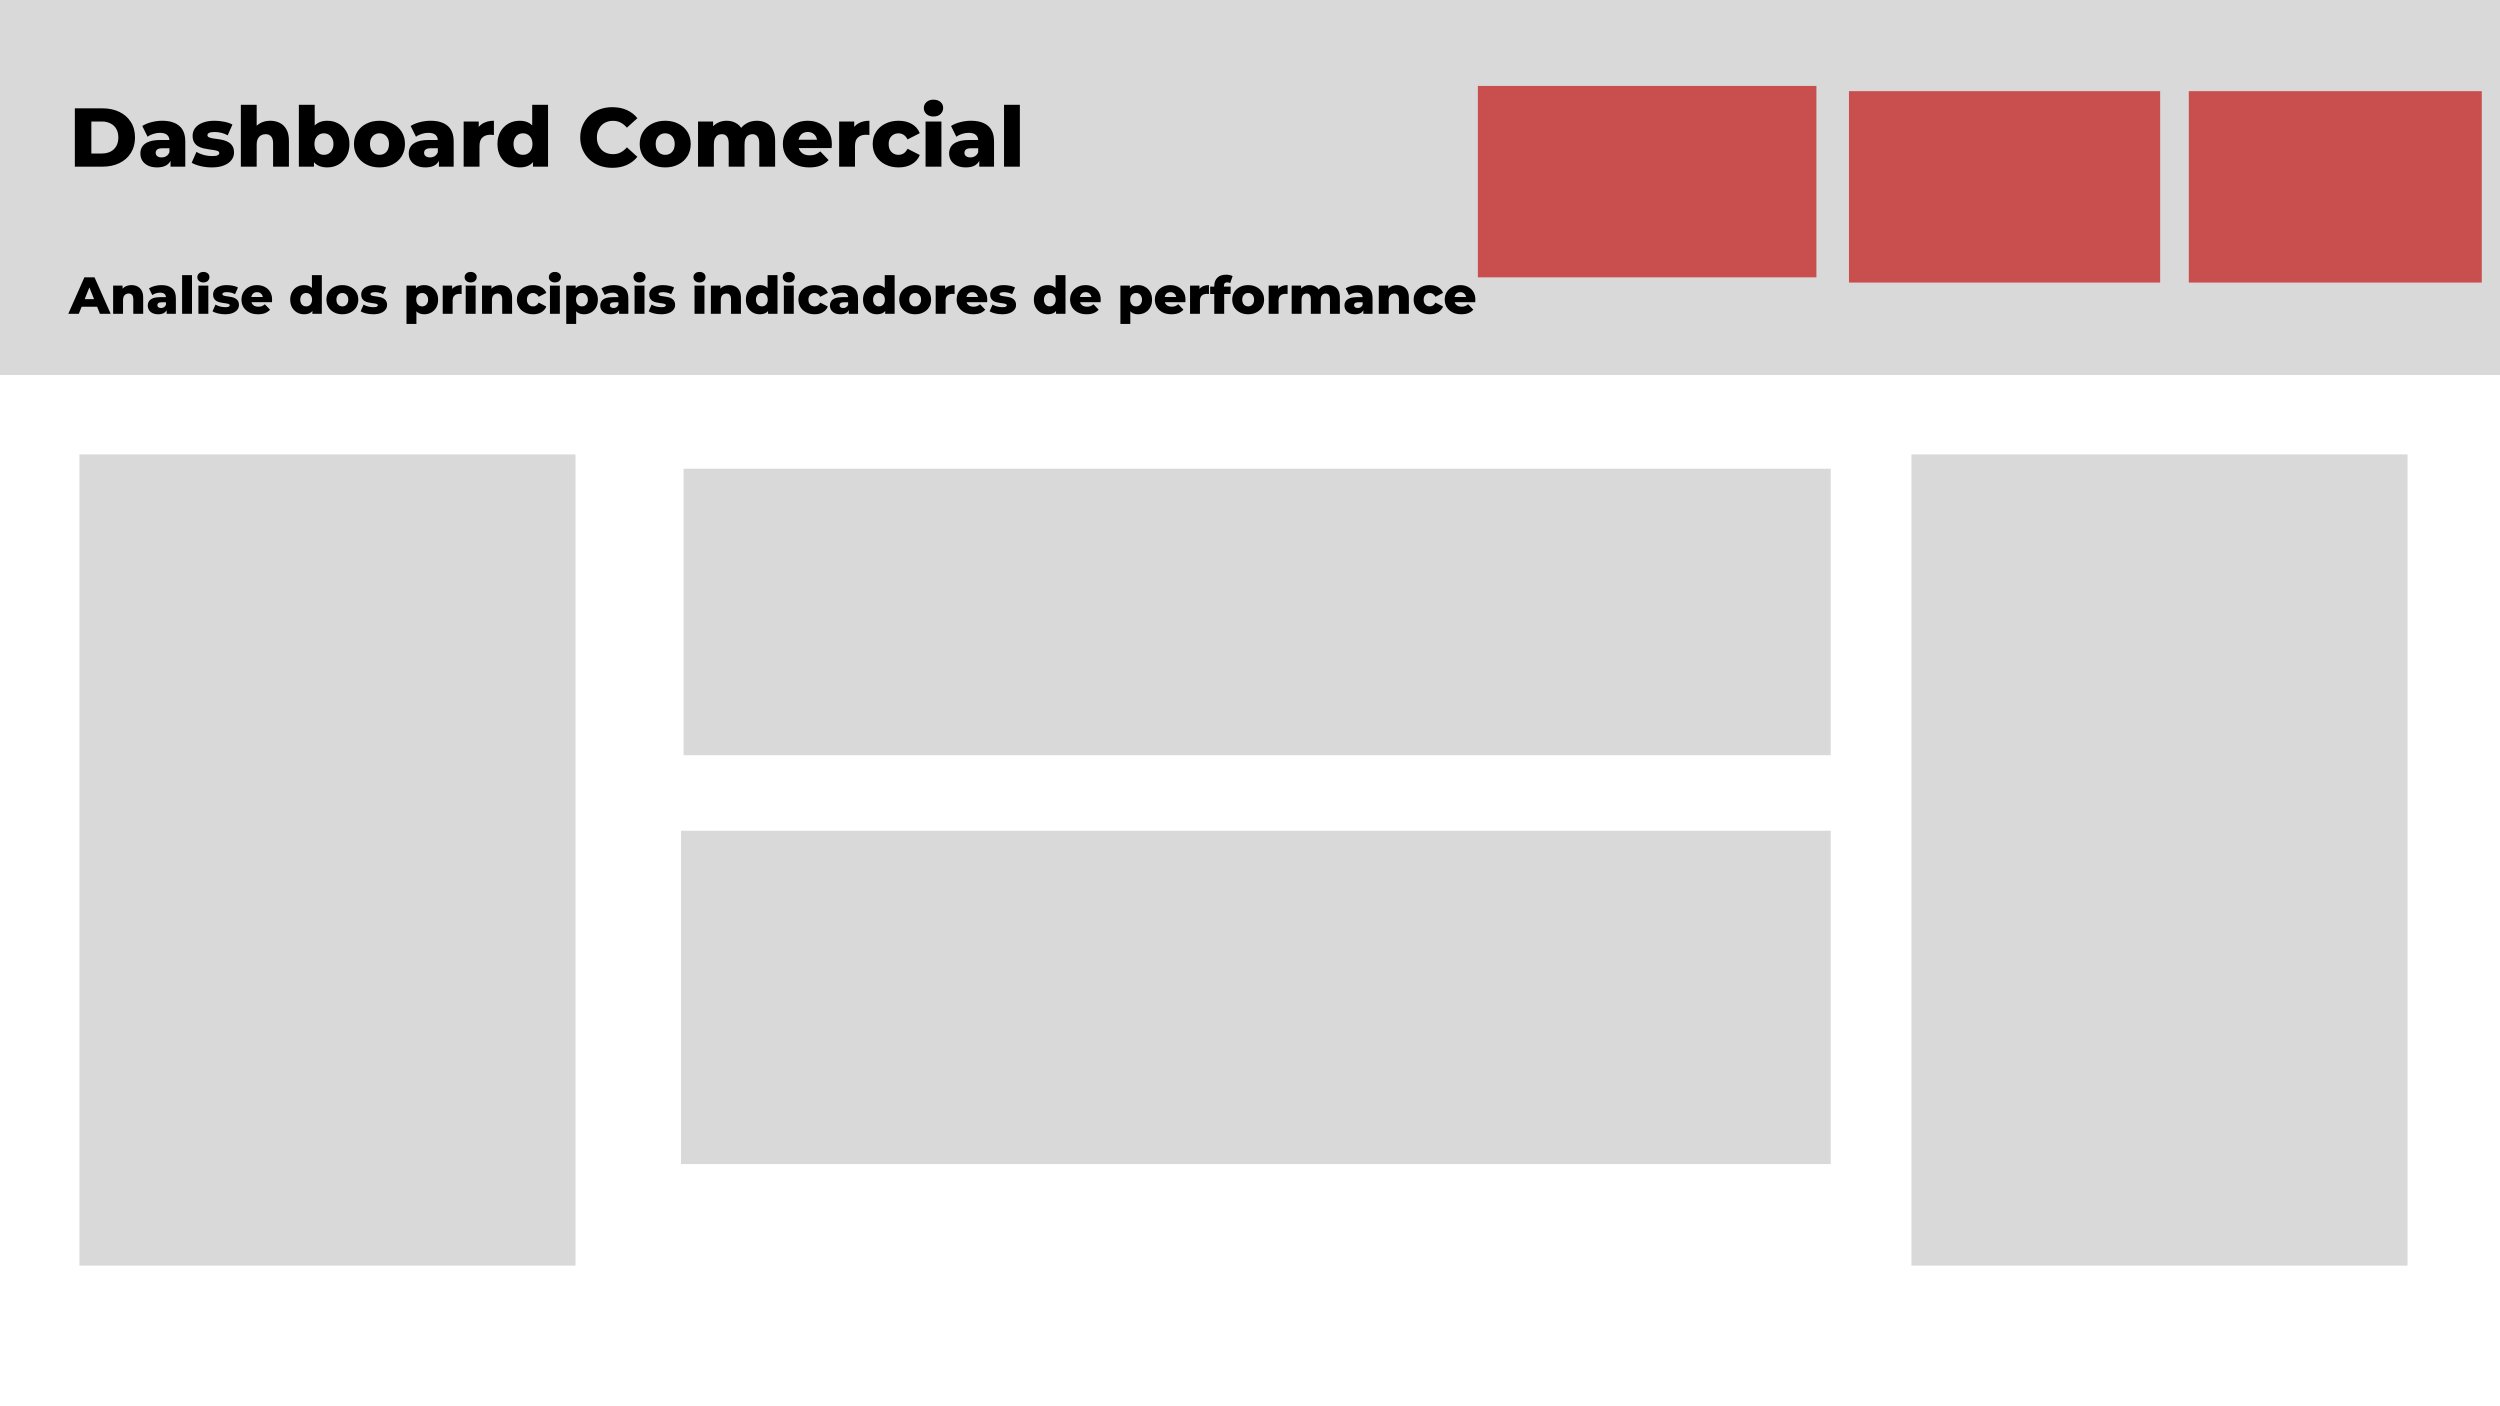 <svg width="1920" height="1080" viewBox="0 0 1920 1080" fill="none" xmlns="http://www.w3.org/2000/svg">
<rect width="1920" height="1080" fill="white"/>
<rect width="1920" height="288" fill="#D9D9D9"/>
<path d="M57.48 128V83.2H78.664C83.613 83.2 87.965 84.117 91.72 85.952C95.475 87.787 98.397 90.368 100.488 93.696C102.621 97.024 103.688 100.992 103.688 105.6C103.688 110.165 102.621 114.133 100.488 117.504C98.397 120.832 95.475 123.413 91.72 125.248C87.965 127.083 83.613 128 78.664 128H57.48ZM70.152 117.888H78.152C80.712 117.888 82.931 117.419 84.808 116.48C86.728 115.499 88.221 114.091 89.288 112.256C90.355 110.379 90.888 108.16 90.888 105.6C90.888 102.997 90.355 100.779 89.288 98.944C88.221 97.109 86.728 95.723 84.808 94.784C82.931 93.803 80.712 93.312 78.152 93.312H70.152V117.888ZM130.963 128V121.536L130.131 119.936V108.032C130.131 106.112 129.534 104.64 128.339 103.616C127.187 102.549 125.331 102.016 122.771 102.016C121.107 102.016 119.422 102.293 117.715 102.848C116.008 103.36 114.558 104.085 113.363 105.024L109.267 96.768C111.23 95.488 113.576 94.507 116.307 93.824C119.08 93.099 121.832 92.736 124.563 92.736C130.195 92.736 134.547 94.037 137.619 96.64C140.734 99.2 142.291 103.232 142.291 108.736V128H130.963ZM120.723 128.576C117.95 128.576 115.603 128.107 113.683 127.168C111.763 126.229 110.291 124.949 109.267 123.328C108.286 121.707 107.795 119.893 107.795 117.888C107.795 115.755 108.328 113.92 109.395 112.384C110.504 110.805 112.19 109.611 114.451 108.8C116.712 107.947 119.635 107.52 123.219 107.52H131.411V113.856H124.883C122.92 113.856 121.534 114.176 120.723 114.816C119.955 115.456 119.571 116.309 119.571 117.376C119.571 118.443 119.976 119.296 120.787 119.936C121.598 120.576 122.707 120.896 124.115 120.896C125.438 120.896 126.632 120.576 127.699 119.936C128.808 119.253 129.619 118.229 130.131 116.864L131.795 121.344C131.155 123.733 129.896 125.547 128.019 126.784C126.184 127.979 123.752 128.576 120.723 128.576ZM162.575 128.576C159.631 128.576 156.751 128.235 153.935 127.552C151.161 126.869 148.921 126.016 147.215 124.992L150.863 116.672C152.484 117.653 154.383 118.443 156.559 119.04C158.735 119.595 160.868 119.872 162.958 119.872C165.007 119.872 166.415 119.659 167.183 119.232C167.993 118.805 168.399 118.229 168.399 117.504C168.399 116.821 168.015 116.331 167.247 116.032C166.521 115.691 165.54 115.435 164.303 115.264C163.108 115.093 161.785 114.901 160.335 114.688C158.884 114.475 157.412 114.197 155.919 113.856C154.468 113.472 153.124 112.917 151.887 112.192C150.692 111.424 149.732 110.4 149.007 109.12C148.281 107.84 147.919 106.219 147.919 104.256C147.919 102.037 148.559 100.075 149.839 98.368C151.161 96.619 153.081 95.253 155.599 94.272C158.116 93.248 161.188 92.736 164.815 92.736C167.247 92.736 169.7 92.992 172.175 93.504C174.692 93.973 176.804 94.699 178.511 95.68L174.863 103.936C173.156 102.955 171.449 102.293 169.743 101.952C168.036 101.568 166.415 101.376 164.878 101.376C162.831 101.376 161.38 101.611 160.527 102.08C159.716 102.549 159.311 103.125 159.311 103.808C159.311 104.491 159.673 105.024 160.399 105.408C161.124 105.749 162.084 106.027 163.279 106.24C164.516 106.411 165.86 106.603 167.311 106.816C168.761 106.987 170.212 107.264 171.663 107.648C173.156 108.032 174.5 108.608 175.695 109.376C176.932 110.101 177.913 111.104 178.639 112.384C179.364 113.621 179.727 115.221 179.727 117.184C179.727 119.317 179.065 121.237 177.743 122.944C176.463 124.651 174.543 126.016 171.983 127.04C169.465 128.064 166.329 128.576 162.575 128.576ZM207.559 92.736C210.247 92.736 212.679 93.291 214.854 94.4C217.031 95.467 218.737 97.131 219.975 99.392C221.255 101.653 221.895 104.576 221.895 108.16V128H209.735V110.144C209.735 107.669 209.223 105.877 208.199 104.768C207.217 103.616 205.831 103.04 204.039 103.04C202.759 103.04 201.585 103.339 200.519 103.936C199.452 104.491 198.62 105.365 198.023 106.56C197.425 107.755 197.127 109.312 197.127 111.232V128H184.967V80.512H197.127V103.168L194.311 100.288C195.633 97.771 197.447 95.893 199.751 94.656C202.055 93.376 204.657 92.736 207.559 92.736ZM251.353 128.576C248.238 128.576 245.636 127.936 243.545 126.656C241.497 125.376 239.961 123.413 238.937 120.768C237.913 118.123 237.401 114.731 237.401 110.592C237.401 106.539 237.934 103.189 239.001 100.544C240.11 97.899 241.71 95.936 243.801 94.656C245.892 93.376 248.409 92.736 251.353 92.736C254.51 92.736 257.369 93.461 259.929 94.912C262.532 96.363 264.58 98.432 266.073 101.12C267.609 103.765 268.377 106.923 268.377 110.592C268.377 114.304 267.609 117.504 266.073 120.192C264.58 122.837 262.532 124.907 259.929 126.4C257.369 127.851 254.51 128.576 251.353 128.576ZM229.529 128V80.512H241.689V99.136L241.049 110.592L241.113 122.048V128H229.529ZM248.793 118.912C250.158 118.912 251.374 118.592 252.441 117.952C253.55 117.312 254.425 116.373 255.065 115.136C255.748 113.856 256.089 112.341 256.089 110.592C256.089 108.843 255.748 107.371 255.065 106.176C254.425 104.939 253.55 104 252.441 103.36C251.374 102.72 250.158 102.4 248.793 102.4C247.428 102.4 246.19 102.72 245.081 103.36C244.014 104 243.14 104.939 242.457 106.176C241.817 107.371 241.497 108.843 241.497 110.592C241.497 112.341 241.817 113.856 242.457 115.136C243.14 116.373 244.014 117.312 245.081 117.952C246.19 118.592 247.428 118.912 248.793 118.912ZM291.437 128.576C287.64 128.576 284.269 127.808 281.325 126.272C278.381 124.736 276.056 122.624 274.349 119.936C272.685 117.205 271.853 114.091 271.853 110.592C271.853 107.093 272.685 104 274.349 101.312C276.056 98.624 278.381 96.533 281.325 95.04C284.269 93.504 287.64 92.736 291.437 92.736C295.234 92.736 298.605 93.504 301.549 95.04C304.536 96.533 306.861 98.624 308.525 101.312C310.189 104 311.021 107.093 311.021 110.592C311.021 114.091 310.189 117.205 308.525 119.936C306.861 122.624 304.536 124.736 301.549 126.272C298.605 127.808 295.234 128.576 291.437 128.576ZM291.437 118.912C292.845 118.912 294.082 118.592 295.149 117.952C296.258 117.312 297.133 116.373 297.773 115.136C298.413 113.856 298.733 112.341 298.733 110.592C298.733 108.843 298.413 107.371 297.773 106.176C297.133 104.939 296.258 104 295.149 103.36C294.082 102.72 292.845 102.4 291.437 102.4C290.072 102.4 288.834 102.72 287.725 103.36C286.658 104 285.784 104.939 285.101 106.176C284.461 107.371 284.141 108.843 284.141 110.592C284.141 112.341 284.461 113.856 285.101 115.136C285.784 116.373 286.658 117.312 287.725 117.952C288.834 118.592 290.072 118.912 291.437 118.912ZM337.088 128V121.536L336.256 119.936V108.032C336.256 106.112 335.659 104.64 334.464 103.616C333.312 102.549 331.456 102.016 328.896 102.016C327.232 102.016 325.547 102.293 323.84 102.848C322.133 103.36 320.683 104.085 319.488 105.024L315.392 96.768C317.355 95.488 319.701 94.507 322.432 93.824C325.205 93.099 327.957 92.736 330.688 92.736C336.32 92.736 340.672 94.037 343.744 96.64C346.859 99.2 348.416 103.232 348.416 108.736V128H337.088ZM326.848 128.576C324.075 128.576 321.728 128.107 319.808 127.168C317.888 126.229 316.416 124.949 315.392 123.328C314.411 121.707 313.92 119.893 313.92 117.888C313.92 115.755 314.453 113.92 315.52 112.384C316.629 110.805 318.315 109.611 320.576 108.8C322.837 107.947 325.76 107.52 329.344 107.52H337.536V113.856H331.008C329.045 113.856 327.659 114.176 326.848 114.816C326.08 115.456 325.696 116.309 325.696 117.376C325.696 118.443 326.101 119.296 326.912 119.936C327.723 120.576 328.832 120.896 330.24 120.896C331.563 120.896 332.757 120.576 333.824 119.936C334.933 119.253 335.744 118.229 336.256 116.864L337.92 121.344C337.28 123.733 336.021 125.547 334.144 126.784C332.309 127.979 329.877 128.576 326.848 128.576ZM356.092 128V93.312H367.676V103.424L365.948 100.544C366.972 97.941 368.636 96 370.94 94.72C373.244 93.397 376.038 92.736 379.324 92.736V103.68C378.769 103.595 378.278 103.552 377.852 103.552C377.468 103.509 377.041 103.488 376.572 103.488C374.097 103.488 372.092 104.171 370.556 105.536C369.02 106.859 368.252 109.035 368.252 112.064V128H356.092ZM399.133 128.576C395.976 128.576 393.096 127.851 390.493 126.4C387.933 124.907 385.885 122.837 384.349 120.192C382.813 117.504 382.045 114.304 382.045 110.592C382.045 106.923 382.813 103.765 384.349 101.12C385.885 98.432 387.933 96.363 390.493 94.912C393.096 93.461 395.976 92.736 399.133 92.736C402.12 92.736 404.637 93.376 406.685 94.656C408.776 95.936 410.354 97.899 411.421 100.544C412.488 103.189 413.021 106.539 413.021 110.592C413.021 114.731 412.509 118.123 411.485 120.768C410.461 123.413 408.925 125.376 406.877 126.656C404.829 127.936 402.248 128.576 399.133 128.576ZM401.693 118.912C403.058 118.912 404.274 118.592 405.341 117.952C406.45 117.312 407.325 116.373 407.965 115.136C408.605 113.856 408.925 112.341 408.925 110.592C408.925 108.843 408.605 107.371 407.965 106.176C407.325 104.939 406.45 104 405.341 103.36C404.274 102.72 403.058 102.4 401.693 102.4C400.285 102.4 399.026 102.72 397.917 103.36C396.85 104 395.997 104.939 395.357 106.176C394.717 107.371 394.397 108.843 394.397 110.592C394.397 112.341 394.717 113.856 395.357 115.136C395.997 116.373 396.85 117.312 397.917 117.952C399.026 118.592 400.285 118.912 401.693 118.912ZM409.309 128V122.048L409.373 110.592L408.733 99.136V80.512H420.893V128H409.309ZM470.254 128.896C466.712 128.896 463.427 128.341 460.398 127.232C457.411 126.08 454.808 124.459 452.59 122.368C450.414 120.277 448.707 117.824 447.47 115.008C446.232 112.149 445.614 109.013 445.614 105.6C445.614 102.187 446.232 99.072 447.47 96.256C448.707 93.397 450.414 90.923 452.59 88.832C454.808 86.741 457.411 85.141 460.398 84.032C463.427 82.88 466.712 82.304 470.254 82.304C474.392 82.304 478.083 83.029 481.326 84.48C484.611 85.931 487.342 88.021 489.518 90.752L481.454 98.048C480.003 96.341 478.403 95.04 476.654 94.144C474.947 93.248 473.027 92.8 470.894 92.8C469.059 92.8 467.374 93.099 465.838 93.696C464.302 94.293 462.979 95.168 461.87 96.32C460.803 97.429 459.95 98.773 459.31 100.352C458.712 101.931 458.414 103.68 458.414 105.6C458.414 107.52 458.712 109.269 459.31 110.848C459.95 112.427 460.803 113.792 461.87 114.944C462.979 116.053 464.302 116.907 465.838 117.504C467.374 118.101 469.059 118.4 470.894 118.4C473.027 118.4 474.947 117.952 476.654 117.056C478.403 116.16 480.003 114.859 481.454 113.152L489.518 120.448C487.342 123.136 484.611 125.227 481.326 126.72C478.083 128.171 474.392 128.896 470.254 128.896ZM510.875 128.576C507.077 128.576 503.707 127.808 500.763 126.272C497.819 124.736 495.493 122.624 493.786 119.936C492.123 117.205 491.291 114.091 491.291 110.592C491.291 107.093 492.123 104 493.786 101.312C495.493 98.624 497.819 96.533 500.763 95.04C503.707 93.504 507.077 92.736 510.875 92.736C514.672 92.736 518.043 93.504 520.987 95.04C523.973 96.533 526.299 98.624 527.963 101.312C529.627 104 530.459 107.093 530.459 110.592C530.459 114.091 529.627 117.205 527.963 119.936C526.299 122.624 523.973 124.736 520.987 126.272C518.043 127.808 514.672 128.576 510.875 128.576ZM510.875 118.912C512.283 118.912 513.52 118.592 514.587 117.952C515.696 117.312 516.571 116.373 517.211 115.136C517.851 113.856 518.171 112.341 518.171 110.592C518.171 108.843 517.851 107.371 517.211 106.176C516.571 104.939 515.696 104 514.587 103.36C513.52 102.72 512.283 102.4 510.875 102.4C509.509 102.4 508.272 102.72 507.163 103.36C506.096 104 505.221 104.939 504.539 106.176C503.899 107.371 503.579 108.843 503.579 110.592C503.579 112.341 503.899 113.856 504.539 115.136C505.221 116.373 506.096 117.312 507.163 117.952C508.272 118.592 509.509 118.912 510.875 118.912ZM581.276 92.736C583.964 92.736 586.353 93.291 588.444 94.4C590.577 95.467 592.241 97.131 593.436 99.392C594.673 101.653 595.292 104.576 595.292 108.16V128H583.132V110.144C583.132 107.669 582.662 105.877 581.724 104.768C580.785 103.616 579.505 103.04 577.884 103.04C576.732 103.04 575.686 103.317 574.748 103.872C573.809 104.427 573.084 105.28 572.572 106.432C572.06 107.541 571.804 108.992 571.804 110.784V128H559.644V110.144C559.644 107.669 559.174 105.877 558.236 104.768C557.34 103.616 556.06 103.04 554.396 103.04C553.201 103.04 552.134 103.317 551.196 103.872C550.3 104.427 549.574 105.28 549.02 106.432C548.508 107.541 548.252 108.992 548.252 110.784V128H536.092V93.312H547.676V102.976L545.372 100.224C546.652 97.749 548.401 95.893 550.62 94.656C552.838 93.376 555.313 92.736 558.044 92.736C561.158 92.736 563.889 93.547 566.236 95.168C568.625 96.747 570.225 99.221 571.036 102.592L567.068 101.76C568.305 98.944 570.161 96.747 572.636 95.168C575.153 93.547 578.033 92.736 581.276 92.736ZM621.58 128.576C617.484 128.576 613.9 127.808 610.828 126.272C607.799 124.693 605.431 122.56 603.724 119.872C602.06 117.141 601.228 114.048 601.228 110.592C601.228 107.136 602.039 104.064 603.66 101.376C605.324 98.645 607.607 96.533 610.508 95.04C613.409 93.504 616.673 92.736 620.3 92.736C623.713 92.736 626.828 93.44 629.644 94.848C632.46 96.213 634.7 98.24 636.364 100.928C638.028 103.616 638.86 106.88 638.86 110.72C638.86 111.147 638.839 111.637 638.796 112.192C638.753 112.747 638.711 113.259 638.668 113.728H611.212V107.328H632.204L627.596 109.12C627.639 107.541 627.34 106.176 626.7 105.024C626.103 103.872 625.249 102.976 624.14 102.336C623.073 101.696 621.815 101.376 620.364 101.376C618.913 101.376 617.633 101.696 616.524 102.336C615.457 102.976 614.625 103.893 614.028 105.088C613.431 106.24 613.132 107.605 613.132 109.184V111.04C613.132 112.747 613.473 114.219 614.156 115.456C614.881 116.693 615.905 117.653 617.228 118.336C618.551 118.976 620.129 119.296 621.964 119.296C623.671 119.296 625.121 119.061 626.316 118.592C627.553 118.08 628.769 117.312 629.964 116.288L636.364 122.944C634.7 124.779 632.652 126.187 630.22 127.168C627.788 128.107 624.908 128.576 621.58 128.576ZM644.467 128V93.312H656.051V103.424L654.323 100.544C655.347 97.941 657.011 96 659.315 94.72C661.619 93.397 664.413 92.736 667.699 92.736V103.68C667.144 103.595 666.653 103.552 666.227 103.552C665.843 103.509 665.416 103.488 664.947 103.488C662.472 103.488 660.467 104.171 658.931 105.536C657.395 106.859 656.627 109.035 656.627 112.064V128H644.467ZM690.132 128.576C686.292 128.576 682.857 127.808 679.828 126.272C676.841 124.736 674.495 122.624 672.788 119.936C671.081 117.205 670.228 114.091 670.228 110.592C670.228 107.093 671.081 104 672.788 101.312C674.495 98.624 676.841 96.533 679.828 95.04C682.857 93.504 686.292 92.736 690.132 92.736C694.057 92.736 697.449 93.568 700.308 95.232C703.167 96.896 705.193 99.243 706.388 102.272L696.98 107.072C696.169 105.451 695.167 104.277 693.972 103.552C692.777 102.784 691.476 102.4 690.068 102.4C688.66 102.4 687.38 102.72 686.228 103.36C685.076 104 684.159 104.939 683.476 106.176C682.836 107.371 682.516 108.843 682.516 110.592C682.516 112.384 682.836 113.899 683.476 115.136C684.159 116.373 685.076 117.312 686.228 117.952C687.38 118.592 688.66 118.912 690.068 118.912C691.476 118.912 692.777 118.549 693.972 117.824C695.167 117.056 696.169 115.861 696.98 114.24L706.388 119.04C705.193 122.069 703.167 124.416 700.308 126.08C697.449 127.744 694.057 128.576 690.132 128.576ZM710.842 128V93.312H723.002V128H710.842ZM716.922 89.472C714.703 89.472 712.911 88.853 711.546 87.616C710.18 86.379 709.498 84.843 709.498 83.008C709.498 81.173 710.18 79.637 711.546 78.4C712.911 77.163 714.703 76.544 716.922 76.544C719.14 76.544 720.932 77.141 722.298 78.336C723.663 79.488 724.346 80.981 724.346 82.816C724.346 84.736 723.663 86.336 722.298 87.616C720.975 88.853 719.183 89.472 716.922 89.472ZM752.088 128V121.536L751.256 119.936V108.032C751.256 106.112 750.659 104.64 749.464 103.616C748.312 102.549 746.456 102.016 743.896 102.016C742.232 102.016 740.547 102.293 738.84 102.848C737.133 103.36 735.683 104.085 734.488 105.024L730.392 96.768C732.355 95.488 734.701 94.507 737.432 93.824C740.205 93.099 742.957 92.736 745.688 92.736C751.32 92.736 755.672 94.037 758.744 96.64C761.859 99.2 763.416 103.232 763.416 108.736V128H752.088ZM741.848 128.576C739.075 128.576 736.728 128.107 734.808 127.168C732.888 126.229 731.416 124.949 730.392 123.328C729.411 121.707 728.92 119.893 728.92 117.888C728.92 115.755 729.453 113.92 730.52 112.384C731.629 110.805 733.315 109.611 735.576 108.8C737.837 107.947 740.76 107.52 744.344 107.52H752.536V113.856H746.008C744.045 113.856 742.659 114.176 741.848 114.816C741.08 115.456 740.696 116.309 740.696 117.376C740.696 118.443 741.101 119.296 741.912 119.936C742.723 120.576 743.832 120.896 745.24 120.896C746.563 120.896 747.757 120.576 748.824 119.936C749.933 119.253 750.744 118.229 751.256 116.864L752.92 121.344C752.28 123.733 751.021 125.547 749.144 126.784C747.309 127.979 744.877 128.576 741.848 128.576ZM771.092 128V80.512H783.252V128H771.092Z" fill="black"/>
<path d="M52.44 241L64.8 213H72.6L85 241H76.76L67.08 216.88H70.2L60.52 241H52.44ZM59.2 235.56L61.24 229.72H74.92L76.96 235.56H59.2ZM101.005 218.96C102.685 218.96 104.205 219.307 105.565 220C106.925 220.667 107.992 221.707 108.765 223.12C109.565 224.533 109.965 226.36 109.965 228.6V241H102.365V229.84C102.365 228.293 102.045 227.173 101.405 226.48C100.792 225.76 99.925 225.4 98.805 225.4C98.005 225.4 97.272 225.587 96.605 225.96C95.939 226.307 95.419 226.853 95.045 227.6C94.672 228.347 94.485 229.32 94.485 230.52V241H86.885V219.32H94.125V225.48L92.725 223.68C93.552 222.107 94.685 220.933 96.125 220.16C97.565 219.36 99.192 218.96 101.005 218.96ZM127.977 241V236.96L127.457 235.96V228.52C127.457 227.32 127.084 226.4 126.337 225.76C125.617 225.093 124.457 224.76 122.857 224.76C121.817 224.76 120.764 224.933 119.697 225.28C118.63 225.6 117.724 226.053 116.977 226.64L114.417 221.48C115.644 220.68 117.11 220.067 118.817 219.64C120.55 219.187 122.27 218.96 123.977 218.96C127.497 218.96 130.217 219.773 132.137 221.4C134.084 223 135.057 225.52 135.057 228.96V241H127.977ZM121.577 241.36C119.844 241.36 118.377 241.067 117.177 240.48C115.977 239.893 115.057 239.093 114.417 238.08C113.804 237.067 113.497 235.933 113.497 234.68C113.497 233.347 113.83 232.2 114.497 231.24C115.19 230.253 116.244 229.507 117.657 229C119.07 228.467 120.897 228.2 123.137 228.2H128.257V232.16H124.177C122.95 232.16 122.084 232.36 121.577 232.76C121.097 233.16 120.857 233.693 120.857 234.36C120.857 235.027 121.11 235.56 121.617 235.96C122.124 236.36 122.817 236.56 123.697 236.56C124.524 236.56 125.27 236.36 125.937 235.96C126.63 235.533 127.137 234.893 127.457 234.04L128.497 236.84C128.097 238.333 127.31 239.467 126.137 240.24C124.99 240.987 123.47 241.36 121.577 241.36ZM139.854 241V211.32H147.454V241H139.854ZM152.393 241V219.32H159.993V241H152.393ZM156.193 216.92C154.806 216.92 153.686 216.533 152.833 215.76C151.98 214.987 151.553 214.027 151.553 212.88C151.553 211.733 151.98 210.773 152.833 210C153.686 209.227 154.806 208.84 156.193 208.84C157.58 208.84 158.7 209.213 159.553 209.96C160.406 210.68 160.833 211.613 160.833 212.76C160.833 213.96 160.406 214.96 159.553 215.76C158.726 216.533 157.606 216.92 156.193 216.92ZM172.812 241.36C170.972 241.36 169.172 241.147 167.412 240.72C165.679 240.293 164.279 239.76 163.212 239.12L165.492 233.92C166.506 234.533 167.692 235.027 169.052 235.4C170.412 235.747 171.746 235.92 173.052 235.92C174.332 235.92 175.212 235.787 175.692 235.52C176.199 235.253 176.452 234.893 176.452 234.44C176.452 234.013 176.212 233.707 175.732 233.52C175.279 233.307 174.666 233.147 173.892 233.04C173.146 232.933 172.319 232.813 171.412 232.68C170.506 232.547 169.586 232.373 168.652 232.16C167.746 231.92 166.906 231.573 166.132 231.12C165.386 230.64 164.786 230 164.332 229.2C163.879 228.4 163.652 227.387 163.652 226.16C163.652 224.773 164.052 223.547 164.852 222.48C165.679 221.387 166.879 220.533 168.452 219.92C170.026 219.28 171.946 218.96 174.212 218.96C175.732 218.96 177.266 219.12 178.812 219.44C180.386 219.733 181.706 220.187 182.772 220.8L180.492 225.96C179.426 225.347 178.359 224.933 177.292 224.72C176.226 224.48 175.212 224.36 174.252 224.36C172.972 224.36 172.066 224.507 171.532 224.8C171.026 225.093 170.772 225.453 170.772 225.88C170.772 226.307 170.999 226.64 171.452 226.88C171.906 227.093 172.506 227.267 173.252 227.4C174.026 227.507 174.866 227.627 175.772 227.76C176.679 227.867 177.586 228.04 178.492 228.28C179.426 228.52 180.266 228.88 181.012 229.36C181.786 229.813 182.399 230.44 182.852 231.24C183.306 232.013 183.532 233.013 183.532 234.24C183.532 235.573 183.119 236.773 182.292 237.84C181.492 238.907 180.292 239.76 178.692 240.4C177.119 241.04 175.159 241.36 172.812 241.36ZM198.167 241.36C195.607 241.36 193.367 240.88 191.447 239.92C189.554 238.933 188.074 237.6 187.007 235.92C185.967 234.213 185.447 232.28 185.447 230.12C185.447 227.96 185.954 226.04 186.967 224.36C188.007 222.653 189.434 221.333 191.247 220.4C193.061 219.44 195.101 218.96 197.367 218.96C199.501 218.96 201.447 219.4 203.207 220.28C204.967 221.133 206.367 222.4 207.407 224.08C208.447 225.76 208.967 227.8 208.967 230.2C208.967 230.467 208.954 230.773 208.927 231.12C208.901 231.467 208.874 231.787 208.847 232.08H191.687V228.08H204.807L201.927 229.2C201.954 228.213 201.767 227.36 201.367 226.64C200.994 225.92 200.461 225.36 199.767 224.96C199.101 224.56 198.314 224.36 197.407 224.36C196.501 224.36 195.701 224.56 195.007 224.96C194.341 225.36 193.821 225.933 193.447 226.68C193.074 227.4 192.887 228.253 192.887 229.24V230.4C192.887 231.467 193.101 232.387 193.527 233.16C193.981 233.933 194.621 234.533 195.447 234.96C196.274 235.36 197.261 235.56 198.407 235.56C199.474 235.56 200.381 235.413 201.127 235.12C201.901 234.8 202.661 234.32 203.407 233.68L207.407 237.84C206.367 238.987 205.087 239.867 203.567 240.48C202.047 241.067 200.247 241.36 198.167 241.36ZM233.552 241.36C231.579 241.36 229.779 240.907 228.152 240C226.552 239.067 225.272 237.773 224.312 236.12C223.352 234.44 222.872 232.44 222.872 230.12C222.872 227.827 223.352 225.853 224.312 224.2C225.272 222.52 226.552 221.227 228.152 220.32C229.779 219.413 231.579 218.96 233.552 218.96C235.419 218.96 236.992 219.36 238.272 220.16C239.579 220.96 240.565 222.187 241.232 223.84C241.899 225.493 242.232 227.587 242.232 230.12C242.232 232.707 241.912 234.827 241.272 236.48C240.632 238.133 239.672 239.36 238.392 240.16C237.112 240.96 235.499 241.36 233.552 241.36ZM235.152 235.32C236.005 235.32 236.765 235.12 237.432 234.72C238.125 234.32 238.672 233.733 239.072 232.96C239.472 232.16 239.672 231.213 239.672 230.12C239.672 229.027 239.472 228.107 239.072 227.36C238.672 226.587 238.125 226 237.432 225.6C236.765 225.2 236.005 225 235.152 225C234.272 225 233.485 225.2 232.792 225.6C232.125 226 231.592 226.587 231.192 227.36C230.792 228.107 230.592 229.027 230.592 230.12C230.592 231.213 230.792 232.16 231.192 232.96C231.592 233.733 232.125 234.32 232.792 234.72C233.485 235.12 234.272 235.32 235.152 235.32ZM239.912 241V237.28L239.952 230.12L239.552 222.96V211.32H247.152V241H239.912ZM262.922 241.36C260.548 241.36 258.442 240.88 256.602 239.92C254.762 238.96 253.308 237.64 252.242 235.96C251.202 234.253 250.682 232.307 250.682 230.12C250.682 227.933 251.202 226 252.242 224.32C253.308 222.64 254.762 221.333 256.602 220.4C258.442 219.44 260.548 218.96 262.922 218.96C265.295 218.96 267.402 219.44 269.242 220.4C271.108 221.333 272.562 222.64 273.602 224.32C274.642 226 275.162 227.933 275.162 230.12C275.162 232.307 274.642 234.253 273.602 235.96C272.562 237.64 271.108 238.96 269.242 239.92C267.402 240.88 265.295 241.36 262.922 241.36ZM262.922 235.32C263.802 235.32 264.575 235.12 265.242 234.72C265.935 234.32 266.482 233.733 266.882 232.96C267.282 232.16 267.482 231.213 267.482 230.12C267.482 229.027 267.282 228.107 266.882 227.36C266.482 226.587 265.935 226 265.242 225.6C264.575 225.2 263.802 225 262.922 225C262.068 225 261.295 225.2 260.602 225.6C259.935 226 259.388 226.587 258.962 227.36C258.562 228.107 258.362 229.027 258.362 230.12C258.362 231.213 258.562 232.16 258.962 232.96C259.388 233.733 259.935 234.32 260.602 234.72C261.295 235.12 262.068 235.32 262.922 235.32ZM286.562 241.36C284.722 241.36 282.922 241.147 281.162 240.72C279.429 240.293 278.029 239.76 276.962 239.12L279.242 233.92C280.256 234.533 281.442 235.027 282.802 235.4C284.162 235.747 285.496 235.92 286.802 235.92C288.082 235.92 288.962 235.787 289.442 235.52C289.949 235.253 290.202 234.893 290.202 234.44C290.202 234.013 289.962 233.707 289.482 233.52C289.029 233.307 288.416 233.147 287.642 233.04C286.896 232.933 286.069 232.813 285.162 232.68C284.256 232.547 283.336 232.373 282.402 232.16C281.496 231.92 280.656 231.573 279.882 231.12C279.136 230.64 278.536 230 278.082 229.2C277.629 228.4 277.402 227.387 277.402 226.16C277.402 224.773 277.802 223.547 278.602 222.48C279.429 221.387 280.629 220.533 282.202 219.92C283.776 219.28 285.696 218.96 287.962 218.96C289.482 218.96 291.016 219.12 292.562 219.44C294.136 219.733 295.456 220.187 296.522 220.8L294.242 225.96C293.176 225.347 292.109 224.933 291.042 224.72C289.976 224.48 288.962 224.36 288.002 224.36C286.722 224.36 285.816 224.507 285.282 224.8C284.776 225.093 284.522 225.453 284.522 225.88C284.522 226.307 284.749 226.64 285.202 226.88C285.656 227.093 286.256 227.267 287.002 227.4C287.776 227.507 288.616 227.627 289.522 227.76C290.429 227.867 291.336 228.04 292.242 228.28C293.176 228.52 294.016 228.88 294.762 229.36C295.536 229.813 296.149 230.44 296.602 231.24C297.056 232.013 297.282 233.013 297.282 234.24C297.282 235.573 296.869 236.773 296.042 237.84C295.242 238.907 294.042 239.76 292.442 240.4C290.869 241.04 288.909 241.36 286.562 241.36ZM325.838 241.36C323.998 241.36 322.424 240.96 321.118 240.16C319.811 239.333 318.811 238.107 318.118 236.48C317.451 234.827 317.118 232.72 317.118 230.16C317.118 227.573 317.438 225.467 318.078 223.84C318.718 222.187 319.678 220.96 320.958 220.16C322.264 219.36 323.891 218.96 325.838 218.96C327.811 218.96 329.598 219.427 331.198 220.36C332.824 221.267 334.104 222.56 335.038 224.24C335.998 225.893 336.478 227.867 336.478 230.16C336.478 232.453 335.998 234.44 335.038 236.12C334.104 237.8 332.824 239.093 331.198 240C329.598 240.907 327.811 241.36 325.838 241.36ZM312.198 248.76V219.32H319.438V223L319.398 230.16L319.798 237.36V248.76H312.198ZM324.238 235.32C325.091 235.32 325.851 235.12 326.518 234.72C327.211 234.32 327.758 233.733 328.158 232.96C328.584 232.187 328.798 231.253 328.798 230.16C328.798 229.067 328.584 228.133 328.158 227.36C327.758 226.587 327.211 226 326.518 225.6C325.851 225.2 325.091 225 324.238 225C323.384 225 322.611 225.2 321.918 225.6C321.251 226 320.704 226.587 320.278 227.36C319.878 228.133 319.678 229.067 319.678 230.16C319.678 231.253 319.878 232.187 320.278 232.96C320.704 233.733 321.251 234.32 321.918 234.72C322.611 235.12 323.384 235.32 324.238 235.32ZM340.01 241V219.32H347.25V225.64L346.17 223.84C346.81 222.213 347.85 221 349.29 220.2C350.73 219.373 352.477 218.96 354.53 218.96V225.8C354.184 225.747 353.877 225.72 353.61 225.72C353.37 225.693 353.104 225.68 352.81 225.68C351.264 225.68 350.01 226.107 349.05 226.96C348.09 227.787 347.61 229.147 347.61 231.04V241H340.01ZM357.667 241V219.32H365.267V241H357.667ZM361.467 216.92C360.08 216.92 358.96 216.533 358.107 215.76C357.253 214.987 356.827 214.027 356.827 212.88C356.827 211.733 357.253 210.773 358.107 210C358.96 209.227 360.08 208.84 361.467 208.84C362.853 208.84 363.973 209.213 364.827 209.96C365.68 210.68 366.107 211.613 366.107 212.76C366.107 213.96 365.68 214.96 364.827 215.76C364 216.533 362.88 216.92 361.467 216.92ZM384.326 218.96C386.006 218.96 387.526 219.307 388.886 220C390.246 220.667 391.312 221.707 392.086 223.12C392.886 224.533 393.286 226.36 393.286 228.6V241H385.686V229.84C385.686 228.293 385.366 227.173 384.726 226.48C384.112 225.76 383.246 225.4 382.126 225.4C381.326 225.4 380.592 225.587 379.926 225.96C379.259 226.307 378.739 226.853 378.366 227.6C377.992 228.347 377.806 229.32 377.806 230.52V241H370.206V219.32H377.446V225.48L376.046 223.68C376.872 222.107 378.006 220.933 379.446 220.16C380.886 219.36 382.512 218.96 384.326 218.96ZM409.411 241.36C407.011 241.36 404.864 240.88 402.971 239.92C401.104 238.96 399.637 237.64 398.571 235.96C397.504 234.253 396.971 232.307 396.971 230.12C396.971 227.933 397.504 226 398.571 224.32C399.637 222.64 401.104 221.333 402.971 220.4C404.864 219.44 407.011 218.96 409.411 218.96C411.864 218.96 413.984 219.48 415.771 220.52C417.557 221.56 418.824 223.027 419.571 224.92L413.691 227.92C413.184 226.907 412.557 226.173 411.811 225.72C411.064 225.24 410.251 225 409.371 225C408.491 225 407.691 225.2 406.971 225.6C406.251 226 405.677 226.587 405.251 227.36C404.851 228.107 404.651 229.027 404.651 230.12C404.651 231.24 404.851 232.187 405.251 232.96C405.677 233.733 406.251 234.32 406.971 234.72C407.691 235.12 408.491 235.32 409.371 235.32C410.251 235.32 411.064 235.093 411.811 234.64C412.557 234.16 413.184 233.413 413.691 232.4L419.571 235.4C418.824 237.293 417.557 238.76 415.771 239.8C413.984 240.84 411.864 241.36 409.411 241.36ZM422.354 241V219.32H429.954V241H422.354ZM426.154 216.92C424.767 216.92 423.647 216.533 422.794 215.76C421.941 214.987 421.514 214.027 421.514 212.88C421.514 211.733 421.941 210.773 422.794 210C423.647 209.227 424.767 208.84 426.154 208.84C427.541 208.84 428.661 209.213 429.514 209.96C430.367 210.68 430.794 211.613 430.794 212.76C430.794 213.96 430.367 214.96 429.514 215.76C428.687 216.533 427.567 216.92 426.154 216.92ZM448.533 241.36C446.693 241.36 445.12 240.96 443.813 240.16C442.506 239.333 441.506 238.107 440.813 236.48C440.146 234.827 439.813 232.72 439.813 230.16C439.813 227.573 440.133 225.467 440.773 223.84C441.413 222.187 442.373 220.96 443.653 220.16C444.96 219.36 446.586 218.96 448.533 218.96C450.506 218.96 452.293 219.427 453.893 220.36C455.52 221.267 456.8 222.56 457.733 224.24C458.693 225.893 459.173 227.867 459.173 230.16C459.173 232.453 458.693 234.44 457.733 236.12C456.8 237.8 455.52 239.093 453.893 240C452.293 240.907 450.506 241.36 448.533 241.36ZM434.893 248.76V219.32H442.133V223L442.093 230.16L442.493 237.36V248.76H434.893ZM446.933 235.32C447.786 235.32 448.546 235.12 449.213 234.72C449.906 234.32 450.453 233.733 450.853 232.96C451.28 232.187 451.493 231.253 451.493 230.16C451.493 229.067 451.28 228.133 450.853 227.36C450.453 226.587 449.906 226 449.213 225.6C448.546 225.2 447.786 225 446.933 225C446.08 225 445.306 225.2 444.613 225.6C443.946 226 443.4 226.587 442.973 227.36C442.573 228.133 442.373 229.067 442.373 230.16C442.373 231.253 442.573 232.187 442.973 232.96C443.4 233.733 443.946 234.32 444.613 234.72C445.306 235.12 446.08 235.32 446.933 235.32ZM475.477 241V236.96L474.957 235.96V228.52C474.957 227.32 474.584 226.4 473.837 225.76C473.117 225.093 471.957 224.76 470.357 224.76C469.317 224.76 468.264 224.933 467.197 225.28C466.13 225.6 465.224 226.053 464.477 226.64L461.917 221.48C463.144 220.68 464.61 220.067 466.317 219.64C468.05 219.187 469.77 218.96 471.477 218.96C474.997 218.96 477.717 219.773 479.637 221.4C481.584 223 482.557 225.52 482.557 228.96V241H475.477ZM469.077 241.36C467.344 241.36 465.877 241.067 464.677 240.48C463.477 239.893 462.557 239.093 461.917 238.08C461.304 237.067 460.997 235.933 460.997 234.68C460.997 233.347 461.33 232.2 461.997 231.24C462.69 230.253 463.744 229.507 465.157 229C466.57 228.467 468.397 228.2 470.637 228.2H475.757V232.16H471.677C470.45 232.16 469.584 232.36 469.077 232.76C468.597 233.16 468.357 233.693 468.357 234.36C468.357 235.027 468.61 235.56 469.117 235.96C469.624 236.36 470.317 236.56 471.197 236.56C472.024 236.56 472.77 236.36 473.437 235.96C474.13 235.533 474.637 234.893 474.957 234.04L475.997 236.84C475.597 238.333 474.81 239.467 473.637 240.24C472.49 240.987 470.97 241.36 469.077 241.36ZM487.354 241V219.32H494.954V241H487.354ZM491.154 216.92C489.767 216.92 488.647 216.533 487.794 215.76C486.941 214.987 486.514 214.027 486.514 212.88C486.514 211.733 486.941 210.773 487.794 210C488.647 209.227 489.767 208.84 491.154 208.84C492.541 208.84 493.661 209.213 494.514 209.96C495.367 210.68 495.794 211.613 495.794 212.76C495.794 213.96 495.367 214.96 494.514 215.76C493.687 216.533 492.567 216.92 491.154 216.92ZM507.773 241.36C505.933 241.36 504.133 241.147 502.373 240.72C500.64 240.293 499.24 239.76 498.173 239.12L500.453 233.92C501.466 234.533 502.653 235.027 504.013 235.4C505.373 235.747 506.706 235.92 508.013 235.92C509.293 235.92 510.173 235.787 510.653 235.52C511.16 235.253 511.413 234.893 511.413 234.44C511.413 234.013 511.173 233.707 510.693 233.52C510.24 233.307 509.626 233.147 508.853 233.04C508.106 232.933 507.28 232.813 506.373 232.68C505.466 232.547 504.546 232.373 503.613 232.16C502.706 231.92 501.866 231.573 501.093 231.12C500.346 230.64 499.746 230 499.293 229.2C498.84 228.4 498.613 227.387 498.613 226.16C498.613 224.773 499.013 223.547 499.813 222.48C500.64 221.387 501.84 220.533 503.413 219.92C504.986 219.28 506.906 218.96 509.173 218.96C510.693 218.96 512.226 219.12 513.773 219.44C515.346 219.733 516.666 220.187 517.733 220.8L515.453 225.96C514.386 225.347 513.32 224.933 512.253 224.72C511.186 224.48 510.173 224.36 509.213 224.36C507.933 224.36 507.026 224.507 506.493 224.8C505.986 225.093 505.733 225.453 505.733 225.88C505.733 226.307 505.96 226.64 506.413 226.88C506.866 227.093 507.466 227.267 508.213 227.4C508.986 227.507 509.826 227.627 510.733 227.76C511.64 227.867 512.546 228.04 513.453 228.28C514.386 228.52 515.226 228.88 515.973 229.36C516.746 229.813 517.36 230.44 517.813 231.24C518.266 232.013 518.493 233.013 518.493 234.24C518.493 235.573 518.08 236.773 517.253 237.84C516.453 238.907 515.253 239.76 513.653 240.4C512.08 241.04 510.12 241.36 507.773 241.36ZM533.409 241V219.32H541.009V241H533.409ZM537.209 216.92C535.822 216.92 534.702 216.533 533.849 215.76C532.995 214.987 532.569 214.027 532.569 212.88C532.569 211.733 532.995 210.773 533.849 210C534.702 209.227 535.822 208.84 537.209 208.84C538.595 208.84 539.715 209.213 540.569 209.96C541.422 210.68 541.849 211.613 541.849 212.76C541.849 213.96 541.422 214.96 540.569 215.76C539.742 216.533 538.622 216.92 537.209 216.92ZM560.068 218.96C561.748 218.96 563.268 219.307 564.628 220C565.988 220.667 567.054 221.707 567.828 223.12C568.628 224.533 569.028 226.36 569.028 228.6V241H561.428V229.84C561.428 228.293 561.108 227.173 560.468 226.48C559.854 225.76 558.988 225.4 557.868 225.4C557.068 225.4 556.334 225.587 555.668 225.96C555.001 226.307 554.481 226.853 554.108 227.6C553.734 228.347 553.548 229.32 553.548 230.52V241H545.948V219.32H553.188V225.48L551.788 223.68C552.614 222.107 553.748 220.933 555.188 220.16C556.628 219.36 558.254 218.96 560.068 218.96ZM583.513 241.36C581.539 241.36 579.739 240.907 578.113 240C576.513 239.067 575.233 237.773 574.273 236.12C573.313 234.44 572.833 232.44 572.833 230.12C572.833 227.827 573.313 225.853 574.273 224.2C575.233 222.52 576.513 221.227 578.113 220.32C579.739 219.413 581.539 218.96 583.513 218.96C585.379 218.96 586.953 219.36 588.233 220.16C589.539 220.96 590.526 222.187 591.193 223.84C591.859 225.493 592.193 227.587 592.193 230.12C592.193 232.707 591.873 234.827 591.233 236.48C590.593 238.133 589.633 239.36 588.353 240.16C587.073 240.96 585.459 241.36 583.513 241.36ZM585.113 235.32C585.966 235.32 586.726 235.12 587.393 234.72C588.086 234.32 588.633 233.733 589.033 232.96C589.433 232.16 589.633 231.213 589.633 230.12C589.633 229.027 589.433 228.107 589.033 227.36C588.633 226.587 588.086 226 587.393 225.6C586.726 225.2 585.966 225 585.113 225C584.233 225 583.446 225.2 582.753 225.6C582.086 226 581.553 226.587 581.153 227.36C580.753 228.107 580.553 229.027 580.553 230.12C580.553 231.213 580.753 232.16 581.153 232.96C581.553 233.733 582.086 234.32 582.753 234.72C583.446 235.12 584.233 235.32 585.113 235.32ZM589.873 241V237.28L589.913 230.12L589.513 222.96V211.32H597.113V241H589.873ZM602.003 241V219.32H609.603V241H602.003ZM605.803 216.92C604.416 216.92 603.296 216.533 602.443 215.76C601.589 214.987 601.163 214.027 601.163 212.88C601.163 211.733 601.589 210.773 602.443 210C603.296 209.227 604.416 208.84 605.803 208.84C607.189 208.84 608.309 209.213 609.163 209.96C610.016 210.68 610.443 211.613 610.443 212.76C610.443 213.96 610.016 214.96 609.163 215.76C608.336 216.533 607.216 216.92 605.803 216.92ZM625.622 241.36C623.222 241.36 621.075 240.88 619.182 239.92C617.315 238.96 615.848 237.64 614.782 235.96C613.715 234.253 613.182 232.307 613.182 230.12C613.182 227.933 613.715 226 614.782 224.32C615.848 222.64 617.315 221.333 619.182 220.4C621.075 219.44 623.222 218.96 625.622 218.96C628.075 218.96 630.195 219.48 631.982 220.52C633.768 221.56 635.035 223.027 635.782 224.92L629.902 227.92C629.395 226.907 628.768 226.173 628.022 225.72C627.275 225.24 626.462 225 625.582 225C624.702 225 623.902 225.2 623.182 225.6C622.462 226 621.888 226.587 621.462 227.36C621.062 228.107 620.862 229.027 620.862 230.12C620.862 231.24 621.062 232.187 621.462 232.96C621.888 233.733 622.462 234.32 623.182 234.72C623.902 235.12 624.702 235.32 625.582 235.32C626.462 235.32 627.275 235.093 628.022 234.64C628.768 234.16 629.395 233.413 629.902 232.4L635.782 235.4C635.035 237.293 633.768 238.76 631.982 239.8C630.195 240.84 628.075 241.36 625.622 241.36ZM651.883 241V236.96L651.363 235.96V228.52C651.363 227.32 650.99 226.4 650.243 225.76C649.523 225.093 648.363 224.76 646.763 224.76C645.723 224.76 644.67 224.933 643.603 225.28C642.536 225.6 641.63 226.053 640.883 226.64L638.323 221.48C639.55 220.68 641.016 220.067 642.723 219.64C644.456 219.187 646.176 218.96 647.883 218.96C651.403 218.96 654.123 219.773 656.043 221.4C657.99 223 658.963 225.52 658.963 228.96V241H651.883ZM645.483 241.36C643.75 241.36 642.283 241.067 641.083 240.48C639.883 239.893 638.963 239.093 638.323 238.08C637.71 237.067 637.403 235.933 637.403 234.68C637.403 233.347 637.736 232.2 638.403 231.24C639.096 230.253 640.15 229.507 641.563 229C642.976 228.467 644.803 228.2 647.043 228.2H652.163V232.16H648.083C646.856 232.16 645.99 232.36 645.483 232.76C645.003 233.16 644.763 233.693 644.763 234.36C644.763 235.027 645.016 235.56 645.523 235.96C646.03 236.36 646.723 236.56 647.603 236.56C648.43 236.56 649.176 236.36 649.843 235.96C650.536 235.533 651.043 234.893 651.363 234.04L652.403 236.84C652.003 238.333 651.216 239.467 650.043 240.24C648.896 240.987 647.376 241.36 645.483 241.36ZM673.474 241.36C671.5 241.36 669.7 240.907 668.074 240C666.474 239.067 665.194 237.773 664.234 236.12C663.274 234.44 662.794 232.44 662.794 230.12C662.794 227.827 663.274 225.853 664.234 224.2C665.194 222.52 666.474 221.227 668.074 220.32C669.7 219.413 671.5 218.96 673.474 218.96C675.34 218.96 676.914 219.36 678.194 220.16C679.5 220.96 680.487 222.187 681.154 223.84C681.82 225.493 682.154 227.587 682.154 230.12C682.154 232.707 681.834 234.827 681.194 236.48C680.554 238.133 679.594 239.36 678.314 240.16C677.034 240.96 675.42 241.36 673.474 241.36ZM675.074 235.32C675.927 235.32 676.687 235.12 677.354 234.72C678.047 234.32 678.594 233.733 678.994 232.96C679.394 232.16 679.594 231.213 679.594 230.12C679.594 229.027 679.394 228.107 678.994 227.36C678.594 226.587 678.047 226 677.354 225.6C676.687 225.2 675.927 225 675.074 225C674.194 225 673.407 225.2 672.714 225.6C672.047 226 671.514 226.587 671.114 227.36C670.714 228.107 670.514 229.027 670.514 230.12C670.514 231.213 670.714 232.16 671.114 232.96C671.514 233.733 672.047 234.32 672.714 234.72C673.407 235.12 674.194 235.32 675.074 235.32ZM679.834 241V237.28L679.874 230.12L679.474 222.96V211.32H687.074V241H679.834ZM702.843 241.36C700.47 241.36 698.363 240.88 696.523 239.92C694.683 238.96 693.23 237.64 692.163 235.96C691.123 234.253 690.603 232.307 690.603 230.12C690.603 227.933 691.123 226 692.163 224.32C693.23 222.64 694.683 221.333 696.523 220.4C698.363 219.44 700.47 218.96 702.843 218.96C705.217 218.96 707.323 219.44 709.163 220.4C711.03 221.333 712.483 222.64 713.523 224.32C714.563 226 715.083 227.933 715.083 230.12C715.083 232.307 714.563 234.253 713.523 235.96C712.483 237.64 711.03 238.96 709.163 239.92C707.323 240.88 705.217 241.36 702.843 241.36ZM702.843 235.32C703.723 235.32 704.497 235.12 705.163 234.72C705.857 234.32 706.403 233.733 706.803 232.96C707.203 232.16 707.403 231.213 707.403 230.12C707.403 229.027 707.203 228.107 706.803 227.36C706.403 226.587 705.857 226 705.163 225.6C704.497 225.2 703.723 225 702.843 225C701.99 225 701.217 225.2 700.523 225.6C699.857 226 699.31 226.587 698.883 227.36C698.483 228.107 698.283 229.027 698.283 230.12C698.283 231.213 698.483 232.16 698.883 232.96C699.31 233.733 699.857 234.32 700.523 234.72C701.217 235.12 701.99 235.32 702.843 235.32ZM718.604 241V219.32H725.844V225.64L724.764 223.84C725.404 222.213 726.444 221 727.884 220.2C729.324 219.373 731.071 218.96 733.124 218.96V225.8C732.777 225.747 732.471 225.72 732.204 225.72C731.964 225.693 731.697 225.68 731.404 225.68C729.857 225.68 728.604 226.107 727.644 226.96C726.684 227.787 726.204 229.147 726.204 231.04V241H718.604ZM747.425 241.36C744.865 241.36 742.625 240.88 740.705 239.92C738.812 238.933 737.332 237.6 736.265 235.92C735.225 234.213 734.705 232.28 734.705 230.12C734.705 227.96 735.212 226.04 736.225 224.36C737.265 222.653 738.692 221.333 740.505 220.4C742.318 219.44 744.358 218.96 746.625 218.96C748.758 218.96 750.705 219.4 752.465 220.28C754.225 221.133 755.625 222.4 756.665 224.08C757.705 225.76 758.225 227.8 758.225 230.2C758.225 230.467 758.212 230.773 758.185 231.12C758.158 231.467 758.132 231.787 758.105 232.08H740.945V228.08H754.065L751.185 229.2C751.212 228.213 751.025 227.36 750.625 226.64C750.252 225.92 749.718 225.36 749.025 224.96C748.358 224.56 747.572 224.36 746.665 224.36C745.758 224.36 744.958 224.56 744.265 224.96C743.598 225.36 743.078 225.933 742.705 226.68C742.332 227.4 742.145 228.253 742.145 229.24V230.4C742.145 231.467 742.358 232.387 742.785 233.16C743.238 233.933 743.878 234.533 744.705 234.96C745.532 235.36 746.518 235.56 747.665 235.56C748.732 235.56 749.638 235.413 750.385 235.12C751.158 234.8 751.918 234.32 752.665 233.68L756.665 237.84C755.625 238.987 754.345 239.867 752.825 240.48C751.305 241.067 749.505 241.36 747.425 241.36ZM769.609 241.36C767.769 241.36 765.969 241.147 764.209 240.72C762.476 240.293 761.076 239.76 760.009 239.12L762.289 233.92C763.302 234.533 764.489 235.027 765.849 235.4C767.209 235.747 768.542 235.92 769.849 235.92C771.129 235.92 772.009 235.787 772.489 235.52C772.996 235.253 773.249 234.893 773.249 234.44C773.249 234.013 773.009 233.707 772.529 233.52C772.076 233.307 771.462 233.147 770.689 233.04C769.942 232.933 769.116 232.813 768.209 232.68C767.302 232.547 766.382 232.373 765.449 232.16C764.542 231.92 763.702 231.573 762.929 231.12C762.182 230.64 761.582 230 761.129 229.2C760.676 228.4 760.449 227.387 760.449 226.16C760.449 224.773 760.849 223.547 761.649 222.48C762.476 221.387 763.676 220.533 765.249 219.92C766.822 219.28 768.742 218.96 771.009 218.96C772.529 218.96 774.062 219.12 775.609 219.44C777.182 219.733 778.502 220.187 779.569 220.8L777.289 225.96C776.222 225.347 775.156 224.933 774.089 224.72C773.022 224.48 772.009 224.36 771.049 224.36C769.769 224.36 768.862 224.507 768.329 224.8C767.822 225.093 767.569 225.453 767.569 225.88C767.569 226.307 767.796 226.64 768.249 226.88C768.702 227.093 769.302 227.267 770.049 227.4C770.822 227.507 771.662 227.627 772.569 227.76C773.476 227.867 774.382 228.04 775.289 228.28C776.222 228.52 777.062 228.88 777.809 229.36C778.582 229.813 779.196 230.44 779.649 231.24C780.102 232.013 780.329 233.013 780.329 234.24C780.329 235.573 779.916 236.773 779.089 237.84C778.289 238.907 777.089 239.76 775.489 240.4C773.916 241.04 771.956 241.36 769.609 241.36ZM804.685 241.36C802.711 241.36 800.911 240.907 799.285 240C797.685 239.067 796.405 237.773 795.445 236.12C794.485 234.44 794.005 232.44 794.005 230.12C794.005 227.827 794.485 225.853 795.445 224.2C796.405 222.52 797.685 221.227 799.285 220.32C800.911 219.413 802.711 218.96 804.685 218.96C806.551 218.96 808.125 219.36 809.405 220.16C810.711 220.96 811.698 222.187 812.365 223.84C813.031 225.493 813.365 227.587 813.365 230.12C813.365 232.707 813.045 234.827 812.405 236.48C811.765 238.133 810.805 239.36 809.525 240.16C808.245 240.96 806.631 241.36 804.685 241.36ZM806.285 235.32C807.138 235.32 807.898 235.12 808.565 234.72C809.258 234.32 809.805 233.733 810.205 232.96C810.605 232.16 810.805 231.213 810.805 230.12C810.805 229.027 810.605 228.107 810.205 227.36C809.805 226.587 809.258 226 808.565 225.6C807.898 225.2 807.138 225 806.285 225C805.405 225 804.618 225.2 803.925 225.6C803.258 226 802.725 226.587 802.325 227.36C801.925 228.107 801.725 229.027 801.725 230.12C801.725 231.213 801.925 232.16 802.325 232.96C802.725 233.733 803.258 234.32 803.925 234.72C804.618 235.12 805.405 235.32 806.285 235.32ZM811.045 241V237.28L811.085 230.12L810.685 222.96V211.32H818.285V241H811.045ZM834.534 241.36C831.974 241.36 829.734 240.88 827.814 239.92C825.921 238.933 824.441 237.6 823.374 235.92C822.334 234.213 821.814 232.28 821.814 230.12C821.814 227.96 822.321 226.04 823.334 224.36C824.374 222.653 825.801 221.333 827.614 220.4C829.428 219.44 831.468 218.96 833.734 218.96C835.868 218.96 837.814 219.4 839.574 220.28C841.334 221.133 842.734 222.4 843.774 224.08C844.814 225.76 845.334 227.8 845.334 230.2C845.334 230.467 845.321 230.773 845.294 231.12C845.268 231.467 845.241 231.787 845.214 232.08H828.054V228.08H841.174L838.294 229.2C838.321 228.213 838.134 227.36 837.734 226.64C837.361 225.92 836.828 225.36 836.134 224.96C835.468 224.56 834.681 224.36 833.774 224.36C832.868 224.36 832.068 224.56 831.374 224.96C830.708 225.36 830.188 225.933 829.814 226.68C829.441 227.4 829.254 228.253 829.254 229.24V230.4C829.254 231.467 829.468 232.387 829.894 233.16C830.348 233.933 830.988 234.533 831.814 234.96C832.641 235.36 833.628 235.56 834.774 235.56C835.841 235.56 836.748 235.413 837.494 235.12C838.268 234.8 839.028 234.32 839.774 233.68L843.774 237.84C842.734 238.987 841.454 239.867 839.934 240.48C838.414 241.067 836.614 241.36 834.534 241.36ZM874.119 241.36C872.279 241.36 870.706 240.96 869.399 240.16C868.092 239.333 867.092 238.107 866.399 236.48C865.732 234.827 865.399 232.72 865.399 230.16C865.399 227.573 865.719 225.467 866.359 223.84C866.999 222.187 867.959 220.96 869.239 220.16C870.546 219.36 872.172 218.96 874.119 218.96C876.092 218.96 877.879 219.427 879.479 220.36C881.106 221.267 882.386 222.56 883.319 224.24C884.279 225.893 884.759 227.867 884.759 230.16C884.759 232.453 884.279 234.44 883.319 236.12C882.386 237.8 881.106 239.093 879.479 240C877.879 240.907 876.092 241.36 874.119 241.36ZM860.479 248.76V219.32H867.719V223L867.679 230.16L868.079 237.36V248.76H860.479ZM872.519 235.32C873.372 235.32 874.132 235.12 874.799 234.72C875.492 234.32 876.039 233.733 876.439 232.96C876.866 232.187 877.079 231.253 877.079 230.16C877.079 229.067 876.866 228.133 876.439 227.36C876.039 226.587 875.492 226 874.799 225.6C874.132 225.2 873.372 225 872.519 225C871.666 225 870.892 225.2 870.199 225.6C869.532 226 868.986 226.587 868.559 227.36C868.159 228.133 867.959 229.067 867.959 230.16C867.959 231.253 868.159 232.187 868.559 232.96C868.986 233.733 869.532 234.32 870.199 234.72C870.892 235.12 871.666 235.32 872.519 235.32ZM899.652 241.36C897.092 241.36 894.852 240.88 892.932 239.92C891.038 238.933 889.558 237.6 888.492 235.92C887.452 234.213 886.932 232.28 886.932 230.12C886.932 227.96 887.438 226.04 888.452 224.36C889.492 222.653 890.918 221.333 892.732 220.4C894.545 219.44 896.585 218.96 898.852 218.96C900.985 218.96 902.932 219.4 904.692 220.28C906.452 221.133 907.852 222.4 908.892 224.08C909.932 225.76 910.452 227.8 910.452 230.2C910.452 230.467 910.438 230.773 910.412 231.12C910.385 231.467 910.358 231.787 910.332 232.08H893.172V228.08H906.292L903.412 229.2C903.438 228.213 903.252 227.36 902.852 226.64C902.478 225.92 901.945 225.36 901.252 224.96C900.585 224.56 899.798 224.36 898.892 224.36C897.985 224.36 897.185 224.56 896.492 224.96C895.825 225.36 895.305 225.933 894.932 226.68C894.558 227.4 894.372 228.253 894.372 229.24V230.4C894.372 231.467 894.585 232.387 895.012 233.16C895.465 233.933 896.105 234.533 896.932 234.96C897.758 235.36 898.745 235.56 899.892 235.56C900.958 235.56 901.865 235.413 902.612 235.12C903.385 234.8 904.145 234.32 904.892 233.68L908.892 237.84C907.852 238.987 906.572 239.867 905.052 240.48C903.532 241.067 901.732 241.36 899.652 241.36ZM913.956 241V219.32H921.196V225.64L920.116 223.84C920.756 222.213 921.796 221 923.236 220.2C924.676 219.373 926.422 218.96 928.476 218.96V225.8C928.129 225.747 927.822 225.72 927.556 225.72C927.316 225.693 927.049 225.68 926.756 225.68C925.209 225.68 923.956 226.107 922.996 226.96C922.036 227.787 921.556 229.147 921.556 231.04V241H913.956ZM932.57 241V219.56C932.57 216.947 933.343 214.867 934.89 213.32C936.463 211.747 938.703 210.96 941.61 210.96C942.543 210.96 943.463 211.053 944.37 211.24C945.277 211.427 946.037 211.707 946.65 212.08L944.77 217.44C944.45 217.253 944.09 217.107 943.69 217C943.29 216.867 942.89 216.8 942.49 216.8C941.69 216.8 941.063 217.04 940.61 217.52C940.183 217.973 939.97 218.68 939.97 219.64V221.2L940.17 224.36V241H932.57ZM929.41 225.8V220.12H945.13V225.8H929.41ZM958.586 241.36C956.212 241.36 954.106 240.88 952.266 239.92C950.426 238.96 948.972 237.64 947.906 235.96C946.866 234.253 946.346 232.307 946.346 230.12C946.346 227.933 946.866 226 947.906 224.32C948.972 222.64 950.426 221.333 952.266 220.4C954.106 219.44 956.212 218.96 958.586 218.96C960.959 218.96 963.066 219.44 964.906 220.4C966.772 221.333 968.226 222.64 969.266 224.32C970.306 226 970.826 227.933 970.826 230.12C970.826 232.307 970.306 234.253 969.266 235.96C968.226 237.64 966.772 238.96 964.906 239.92C963.066 240.88 960.959 241.36 958.586 241.36ZM958.586 235.32C959.466 235.32 960.239 235.12 960.906 234.72C961.599 234.32 962.146 233.733 962.546 232.96C962.946 232.16 963.146 231.213 963.146 230.12C963.146 229.027 962.946 228.107 962.546 227.36C962.146 226.587 961.599 226 960.906 225.6C960.239 225.2 959.466 225 958.586 225C957.732 225 956.959 225.2 956.266 225.6C955.599 226 955.052 226.587 954.626 227.36C954.226 228.107 954.026 229.027 954.026 230.12C954.026 231.213 954.226 232.16 954.626 232.96C955.052 233.733 955.599 234.32 956.266 234.72C956.959 235.12 957.732 235.32 958.586 235.32ZM974.346 241V219.32H981.586V225.64L980.506 223.84C981.146 222.213 982.186 221 983.626 220.2C985.066 219.373 986.813 218.96 988.866 218.96V225.8C988.52 225.747 988.213 225.72 987.946 225.72C987.706 225.693 987.44 225.68 987.146 225.68C985.6 225.68 984.346 226.107 983.386 226.96C982.426 227.787 981.946 229.147 981.946 231.04V241H974.346ZM1020.24 218.96C1021.92 218.96 1023.42 219.307 1024.72 220C1026.06 220.667 1027.1 221.707 1027.84 223.12C1028.62 224.533 1029 226.36 1029 228.6V241H1021.4V229.84C1021.4 228.293 1021.11 227.173 1020.52 226.48C1019.94 225.76 1019.14 225.4 1018.12 225.4C1017.4 225.4 1016.75 225.573 1016.16 225.92C1015.58 226.267 1015.12 226.8 1014.8 227.52C1014.48 228.213 1014.32 229.12 1014.32 230.24V241H1006.72V229.84C1006.72 228.293 1006.43 227.173 1005.84 226.48C1005.28 225.76 1004.48 225.4 1003.44 225.4C1002.7 225.4 1002.03 225.573 1001.44 225.92C1000.88 226.267 1000.43 226.8 1000.08 227.52C999.763 228.213 999.603 229.12 999.603 230.24V241H992.003V219.32H999.243V225.36L997.803 223.64C998.603 222.093 999.696 220.933 1001.08 220.16C1002.47 219.36 1004.02 218.96 1005.72 218.96C1007.67 218.96 1009.38 219.467 1010.84 220.48C1012.34 221.467 1013.34 223.013 1013.84 225.12L1011.36 224.6C1012.14 222.84 1013.3 221.467 1014.84 220.48C1016.42 219.467 1018.22 218.96 1020.24 218.96ZM1047.04 241V236.96L1046.52 235.96V228.52C1046.52 227.32 1046.15 226.4 1045.4 225.76C1044.68 225.093 1043.52 224.76 1041.92 224.76C1040.88 224.76 1039.83 224.933 1038.76 225.28C1037.69 225.6 1036.79 226.053 1036.04 226.64L1033.48 221.48C1034.71 220.68 1036.17 220.067 1037.88 219.64C1039.61 219.187 1041.33 218.96 1043.04 218.96C1046.56 218.96 1049.28 219.773 1051.2 221.4C1053.15 223 1054.12 225.52 1054.12 228.96V241H1047.04ZM1040.64 241.36C1038.91 241.36 1037.44 241.067 1036.24 240.48C1035.04 239.893 1034.12 239.093 1033.48 238.08C1032.87 237.067 1032.56 235.933 1032.56 234.68C1032.56 233.347 1032.89 232.2 1033.56 231.24C1034.25 230.253 1035.31 229.507 1036.72 229C1038.13 228.467 1039.96 228.2 1042.2 228.2H1047.32V232.16H1043.24C1042.01 232.16 1041.15 232.36 1040.64 232.76C1040.16 233.16 1039.92 233.693 1039.92 234.36C1039.92 235.027 1040.17 235.56 1040.68 235.96C1041.19 236.36 1041.88 236.56 1042.76 236.56C1043.59 236.56 1044.33 236.36 1045 235.96C1045.69 235.533 1046.2 234.893 1046.52 234.04L1047.56 236.84C1047.16 238.333 1046.37 239.467 1045.2 240.24C1044.05 240.987 1042.53 241.36 1040.64 241.36ZM1073.04 218.96C1074.72 218.96 1076.24 219.307 1077.6 220C1078.96 220.667 1080.02 221.707 1080.8 223.12C1081.6 224.533 1082 226.36 1082 228.6V241H1074.4V229.84C1074.4 228.293 1074.08 227.173 1073.44 226.48C1072.82 225.76 1071.96 225.4 1070.84 225.4C1070.04 225.4 1069.3 225.587 1068.64 225.96C1067.97 226.307 1067.45 226.853 1067.08 227.6C1066.7 228.347 1066.52 229.32 1066.52 230.52V241H1058.92V219.32H1066.16V225.48L1064.76 223.68C1065.58 222.107 1066.72 220.933 1068.16 220.16C1069.6 219.36 1071.22 218.96 1073.04 218.96ZM1098.12 241.36C1095.72 241.36 1093.57 240.88 1091.68 239.92C1089.81 238.96 1088.35 237.64 1087.28 235.96C1086.21 234.253 1085.68 232.307 1085.68 230.12C1085.68 227.933 1086.21 226 1087.28 224.32C1088.35 222.64 1089.81 221.333 1091.68 220.4C1093.57 219.44 1095.72 218.96 1098.12 218.96C1100.57 218.96 1102.69 219.48 1104.48 220.52C1106.27 221.56 1107.53 223.027 1108.28 224.92L1102.4 227.92C1101.89 226.907 1101.27 226.173 1100.52 225.72C1099.77 225.24 1098.96 225 1098.08 225C1097.2 225 1096.4 225.2 1095.68 225.6C1094.96 226 1094.39 226.587 1093.96 227.36C1093.56 228.107 1093.36 229.027 1093.36 230.12C1093.36 231.24 1093.56 232.187 1093.96 232.96C1094.39 233.733 1094.96 234.32 1095.68 234.72C1096.4 235.12 1097.2 235.32 1098.08 235.32C1098.96 235.32 1099.77 235.093 1100.52 234.64C1101.27 234.16 1101.89 233.413 1102.4 232.4L1108.28 235.4C1107.53 237.293 1106.27 238.76 1104.48 239.8C1102.69 240.84 1100.57 241.36 1098.12 241.36ZM1122.27 241.36C1119.71 241.36 1117.47 240.88 1115.55 239.92C1113.66 238.933 1112.18 237.6 1111.11 235.92C1110.07 234.213 1109.55 232.28 1109.55 230.12C1109.55 227.96 1110.06 226.04 1111.07 224.36C1112.11 222.653 1113.54 221.333 1115.35 220.4C1117.16 219.44 1119.2 218.96 1121.47 218.96C1123.6 218.96 1125.55 219.4 1127.31 220.28C1129.07 221.133 1130.47 222.4 1131.51 224.08C1132.55 225.76 1133.07 227.8 1133.07 230.2C1133.07 230.467 1133.06 230.773 1133.03 231.12C1133 231.467 1132.98 231.787 1132.95 232.08H1115.79V228.08H1128.91L1126.03 229.2C1126.06 228.213 1125.87 227.36 1125.47 226.64C1125.1 225.92 1124.56 225.36 1123.87 224.96C1123.2 224.56 1122.42 224.36 1121.51 224.36C1120.6 224.36 1119.8 224.56 1119.11 224.96C1118.44 225.36 1117.92 225.933 1117.55 226.68C1117.18 227.4 1116.99 228.253 1116.99 229.24V230.4C1116.99 231.467 1117.2 232.387 1117.63 233.16C1118.08 233.933 1118.72 234.533 1119.55 234.96C1120.38 235.36 1121.36 235.56 1122.51 235.56C1123.58 235.56 1124.48 235.413 1125.23 235.12C1126 234.8 1126.76 234.32 1127.51 233.68L1131.51 237.84C1130.47 238.987 1129.19 239.867 1127.67 240.48C1126.15 241.067 1124.35 241.36 1122.27 241.36Z" fill="black"/>
<rect x="61" y="349" width="381" height="623" fill="#D9D9D9"/>
<rect x="1135" y="66" width="260" height="147" fill="#C94E4E"/>
<rect x="1420" y="70" width="239" height="147" fill="#C94E4E"/>
<rect x="1681" y="70" width="225" height="147" fill="#C94E4E"/>
<rect x="1468" y="349" width="381" height="623" fill="#D9D9D9"/>
<rect x="523" y="638" width="883" height="256" fill="#D9D9D9"/>
<rect x="525" y="360" width="881" height="220" fill="#D9D9D9"/>
</svg>

